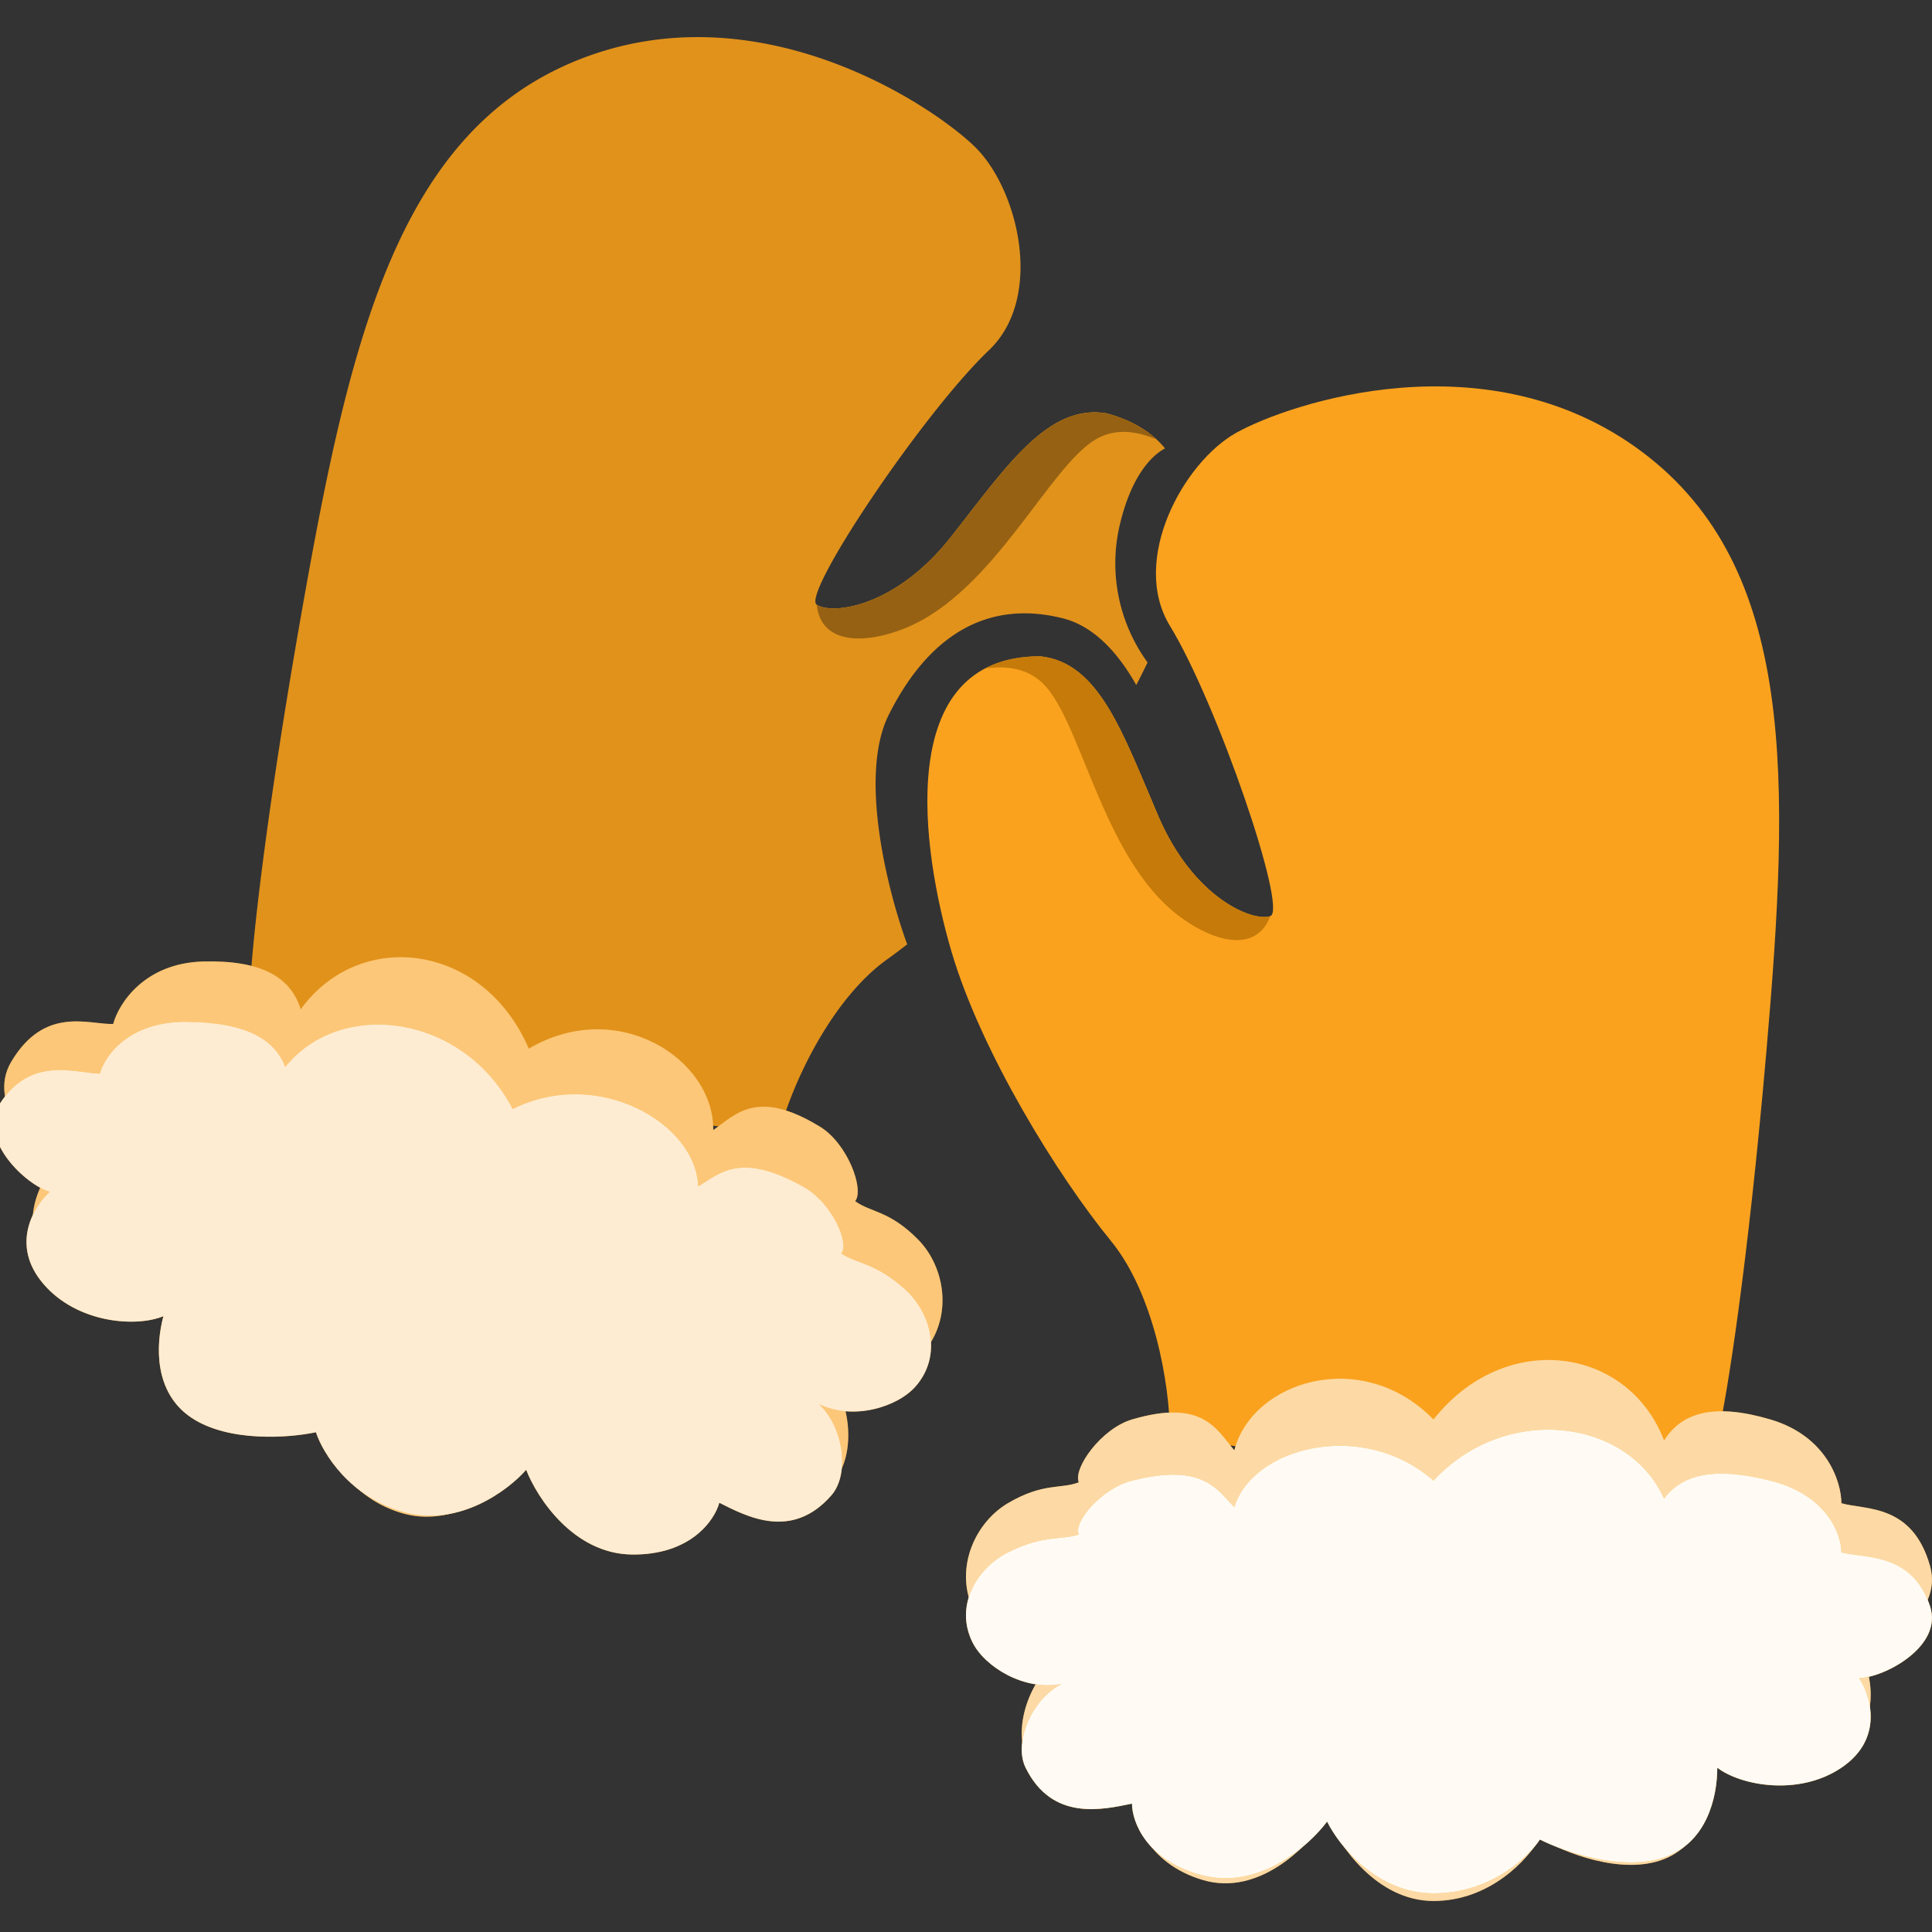 <svg fill="none" viewBox="0 0 50 50" id="dodocamel_gauntlets" xmlns="http://www.w3.org/2000/svg"><rect x="0" y="0" width="50" height="50" fill="#333333" stroke="none"/><g clip-path="url(#aisa)"><path fill-rule="evenodd" clip-rule="evenodd" d="m25.03 13.36-.416.532c-1.439 1.83-3.073 2.024-3.477 1.758-.403-.267 2.756-4.968 4.454-6.584 1.443-1.373.762-4.18-.37-5.275-1.13-1.094-5.63-4.097-10.27-2.235-4.64 1.863-5.894 7.218-7.123 14.166-.983 5.56-1.31 8.825-1.35 9.764 1.446.704 4.398 2.128 6.405 2.665 2.008.538 5.63 1.034 7.283 1.16.356-1.328 1.37-3.46 2.782-4.475.168-.12.345-.254.53-.397-.502-1.364-1.266-4.363-.478-5.939 1-2 2.5-3 4.5-2.5.882.22 1.5 1.008 1.906 1.727.099-.188.197-.384.292-.584A4.355 4.355 0 0 1 29 13.5c.291-1.166.778-1.695 1.15-1.896-.332-.405-.822-.72-1.515-.907-1.367-.223-2.367 1.066-3.606 2.663Z" fill="#FAA21E"/><path fill-rule="evenodd" clip-rule="evenodd" d="m25.03 13.36-.416.532c-1.439 1.83-3.073 2.024-3.477 1.758-.403-.267 2.756-4.968 4.454-6.584 1.443-1.373.762-4.18-.37-5.275-1.13-1.094-5.63-4.097-10.27-2.235-4.64 1.863-5.894 7.218-7.123 14.166-.983 5.56-1.31 8.825-1.35 9.764 1.446.704 4.398 2.128 6.405 2.665 2.008.538 5.63 1.034 7.283 1.16.356-1.328 1.37-3.46 2.782-4.475.168-.12.345-.254.53-.397-.502-1.364-1.266-4.363-.478-5.939 1-2 2.5-3 4.5-2.5.882.22 1.5 1.008 1.906 1.727.099-.188.197-.384.292-.584A4.355 4.355 0 0 1 29 13.5c.291-1.166.778-1.695 1.15-1.896-.332-.405-.822-.72-1.515-.907-1.367-.223-2.367 1.066-3.606 2.663Z" fill="#000" fill-opacity=".1"/><path d="M21.223 29.16c-1.633-.999-2.18-.319-2.764.086.017-1.853-2.494-3.455-4.773-2.106-1.182-2.74-4.369-3.13-5.903-1.02-.257-.817-.99-1.275-2.52-1.237-1.53.039-2.194 1.095-2.334 1.618-.638.016-1.774-.475-2.638.976-.655 1.102.622 2.41 1.213 2.569-.436.444-1.097 1.613-.258 2.735.84 1.123 2.372 1.197 3.104.832-.234.872-.323 2.269.628 2.973.952.703 2.56.498 3.244.308.155.602.82 1.902 2.24 2.283 1.418.38 2.738-.762 3.22-1.38.257.816 1.152 2.44 2.683 2.4 1.53-.038 2.194-1.094 2.334-1.617.692.372 1.855 1.057 2.94-.334.492-.63.402-1.998-.237-2.682.872.457 2.05.014 2.55-.625.723-.928.481-2.174-.186-2.854-.747-.761-1.237-.706-1.634-.999.242-.31-.2-1.493-.909-1.926Z" fill="#FAA21E"/><path d="M21.223 29.16c-1.633-.999-2.18-.319-2.764.086.017-1.853-2.494-3.455-4.773-2.106-1.182-2.74-4.369-3.13-5.903-1.02-.257-.817-.99-1.275-2.52-1.237-1.53.039-2.194 1.095-2.334 1.618-.638.016-1.774-.475-2.638.976-.655 1.102.622 2.41 1.213 2.569-.436.444-1.097 1.613-.258 2.735.84 1.123 2.372 1.197 3.104.832-.234.872-.323 2.269.628 2.973.952.703 2.56.498 3.244.308.155.602.82 1.902 2.24 2.283 1.418.38 2.738-.762 3.22-1.38.257.816 1.152 2.44 2.683 2.4 1.53-.038 2.194-1.094 2.334-1.617.692.372 1.855 1.057 2.94-.334.492-.63.402-1.998-.237-2.682.872.457 2.05.014 2.55-.625.723-.928.481-2.174-.186-2.854-.747-.761-1.237-.706-1.634-.999.242-.31-.2-1.493-.909-1.926Z" fill="#fff" fill-opacity=".4"/><path d="M20.805 30.721c-1.652-.929-2.172-.352-2.737-.016-.045-1.623-2.586-3.11-4.8-2.003-1.263-2.441-4.434-2.888-5.885-1.09-.281-.725-1.022-1.15-2.538-1.167-1.516-.017-2.138.886-2.26 1.34-.632-.007-1.773-.475-2.582.768-.613.943.696 2.132 1.287 2.29-.417.375-1.034 1.377-.164 2.388.869 1.012 2.39 1.127 3.103.832-.203.756-.245 1.977.722 2.626.967.648 2.553.522 3.225.377.174.533.876 1.695 2.295 2.075 1.419.38 2.689-.577 3.146-1.103.282.724 1.223 2.176 2.739 2.193 1.516.017 2.138-.886 2.26-1.34.698.35 1.873.988 2.903-.195.466-.536.332-1.737-.324-2.357.879.429 2.032.08 2.505-.464.687-.789.406-1.888-.278-2.507-.765-.691-1.25-.659-1.652-.929.229-.263-.249-1.315-.965-1.718Z" fill="#FAA21E"/><path d="M20.805 30.721c-1.652-.929-2.172-.352-2.737-.016-.045-1.623-2.586-3.11-4.8-2.003-1.263-2.441-4.434-2.888-5.885-1.09-.281-.725-1.022-1.15-2.538-1.167-1.516-.017-2.138.886-2.26 1.34-.632-.007-1.773-.475-2.582.768-.613.943.696 2.132 1.287 2.29-.417.375-1.034 1.377-.164 2.388.869 1.012 2.39 1.127 3.103.832-.203.756-.245 1.977.722 2.626.967.648 2.553.522 3.225.377.174.533.876 1.695 2.295 2.075 1.419.38 2.689-.577 3.146-1.103.282.724 1.223 2.176 2.739 2.193 1.516.017 2.138-.886 2.26-1.34.698.35 1.873.988 2.903-.195.466-.536.332-1.737-.324-2.357.879.429 2.032.08 2.505-.464.687-.789.406-1.888-.278-2.507-.765-.691-1.25-.659-1.652-.929.229-.263-.249-1.315-.965-1.718Z" fill="#fff" fill-opacity=".8"/><path d="M24.614 13.892c1.44-1.83 2.505-3.443 4.02-3.195.55.148.972.376 1.288.667-.313-.118-.94-.354-1.553 0-1.225.707-2.64 3.951-4.933 4.89-1.019.416-2.191.448-2.299-.604.404.266 2.038.071 3.477-1.758Z" fill="#FAA21E"/><path d="M24.614 13.892c1.44-1.83 2.505-3.443 4.02-3.195.55.148.972.376 1.288.667-.313-.118-.94-.354-1.553 0-1.225.707-2.64 3.951-4.933 4.89-1.019.416-2.191.448-2.299-.604.404.266 2.038.071 3.477-1.758Z" fill="#000" fill-opacity=".4"/><path d="M29.973 21.11c-.917-2.139-1.529-3.973-3.057-4.125-3.82 0-3.056 5.043-2.292 7.64.764 2.598 2.75 5.808 4.126 7.489 1.1 1.344 1.528 3.667 1.528 5.043 1.63.305 5.257.764 7.336.764 2.078 0 5.297-.612 6.876-.917.204-.917.734-4.157 1.223-9.78.611-7.03.787-12.527-3.213-15.527s-9.125-1.264-10.5-.5-2.76 3.3-1.722 5c1.222 2 3.056 7.359 2.598 7.512-.458.152-1.987-.459-2.903-2.598Z" fill="#FAA21E"/><path d="M29.296 36.736c1.836-.542 2.19.257 2.648.799.463-1.795 3.303-2.692 5.155-.799 1.852-2.341 5.03-1.893 5.967.542.459-.722 1.285-.975 2.753-.542 1.47.434 1.836 1.626 1.836 2.167.612.18 1.836 0 2.295 1.626.348 1.233-1.224 2.167-1.836 2.167.306.541.643 1.842-.459 2.709-1.101.866-2.6.541-3.212 0 0 .902-.276 2.275-1.377 2.708-1.102.434-2.601-.18-3.213-.541-.306.541-1.285 1.625-2.754 1.625s-2.448-1.445-2.754-2.167c-.459.722-1.744 2.059-3.213 1.625-1.468-.433-1.836-1.625-1.836-2.167-.765.18-2.065.542-2.753-1.084-.312-.736.129-2.033.923-2.528-.96.215-1.984-.517-2.3-1.264-.46-1.084.096-2.224.918-2.709.917-.541 1.377-.36 1.835-.541-.152-.362.58-1.39 1.377-1.626Z" fill="#FAA21E"/><path d="M29.296 36.736c1.836-.542 2.19.257 2.648.799.463-1.795 3.303-2.692 5.155-.799 1.852-2.341 5.03-1.893 5.967.542.459-.722 1.285-.975 2.753-.542 1.47.434 1.836 1.626 1.836 2.167.612.18 1.836 0 2.295 1.626.348 1.233-1.224 2.167-1.836 2.167.306.541.643 1.842-.459 2.709-1.101.866-2.6.541-3.212 0 0 .902-.276 2.275-1.377 2.708-1.102.434-2.601-.18-3.213-.541-.306.541-1.285 1.625-2.754 1.625s-2.448-1.445-2.754-2.167c-.459.722-1.744 2.059-3.213 1.625-1.468-.433-1.836-1.625-1.836-2.167-.765.18-2.065.542-2.753-1.084-.312-.736.129-2.033.923-2.528-.96.215-1.984-.517-2.3-1.264-.46-1.084.096-2.224.918-2.709.917-.541 1.377-.36 1.835-.541-.152-.362.58-1.39 1.377-1.626Z" fill="#fff" fill-opacity=".6"/><path d="M29.296 38.32c1.836-.465 2.19.22 2.648.684.463-1.538 3.303-2.307 5.155-.685 1.852-2.007 5.03-1.622 5.967.465.459-.62 1.285-.836 2.753-.465 1.47.372 1.836 1.393 1.836 1.858.612.155 1.836 0 2.295 1.393.348 1.057-1.224 1.858-1.836 1.858.306.464.643 1.578-.459 2.321-1.101.743-2.6.465-3.212 0 0 .774-.276 1.95-1.377 2.322-1.102.372-2.601-.154-3.213-.464-.306.464-1.285 1.393-2.754 1.393s-2.448-1.238-2.754-1.858c-.459.62-1.744 1.765-3.213 1.394-1.468-.372-1.836-1.394-1.836-1.858-.765.155-2.065.465-2.753-.929-.312-.63.129-1.742.923-2.167-.96.185-1.984-.443-2.3-1.083-.46-.929.096-1.907.918-2.322.917-.465 1.377-.31 1.835-.465-.152-.31.58-1.191 1.377-1.393Z" fill="#FAA21E"/><path d="M29.296 38.32c1.836-.465 2.19.22 2.648.684.463-1.538 3.303-2.307 5.155-.685 1.852-2.007 5.03-1.622 5.967.465.459-.62 1.285-.836 2.753-.465 1.47.372 1.836 1.393 1.836 1.858.612.155 1.836 0 2.295 1.393.348 1.057-1.224 1.858-1.836 1.858.306.464.643 1.578-.459 2.321-1.101.743-2.6.465-3.212 0 0 .774-.276 1.95-1.377 2.322-1.102.372-2.601-.154-3.213-.464-.306.464-1.285 1.393-2.754 1.393s-2.448-1.238-2.754-1.858c-.459.62-1.744 1.765-3.213 1.394-1.468-.372-1.836-1.394-1.836-1.858-.765.155-2.065.465-2.753-.929-.312-.63.129-1.742.923-2.167-.96.185-1.984-.443-2.3-1.083-.46-.929.096-1.907.918-2.322.917-.465 1.377-.31 1.835-.465-.152-.31.58-1.191 1.377-1.393Z" fill="#fff" fill-opacity=".95"/><path d="M29.973 21.11c-.917-2.139-1.529-3.973-3.057-4.125-.568 0-1.035.111-1.416.31.333-.033 1-.098 1.5.402 1 1 1.527 4.5 3.5 6 .876.666 2 1 2.376.012-.458.152-1.987-.459-2.903-2.598Z" fill="#C57A09"/></g><defs><clipPath id="aisa"><path fill="#fff" transform="matrix(-1 0 0 1 50 0)" d="M0 0h50v50H0z"/></clipPath></defs></svg>